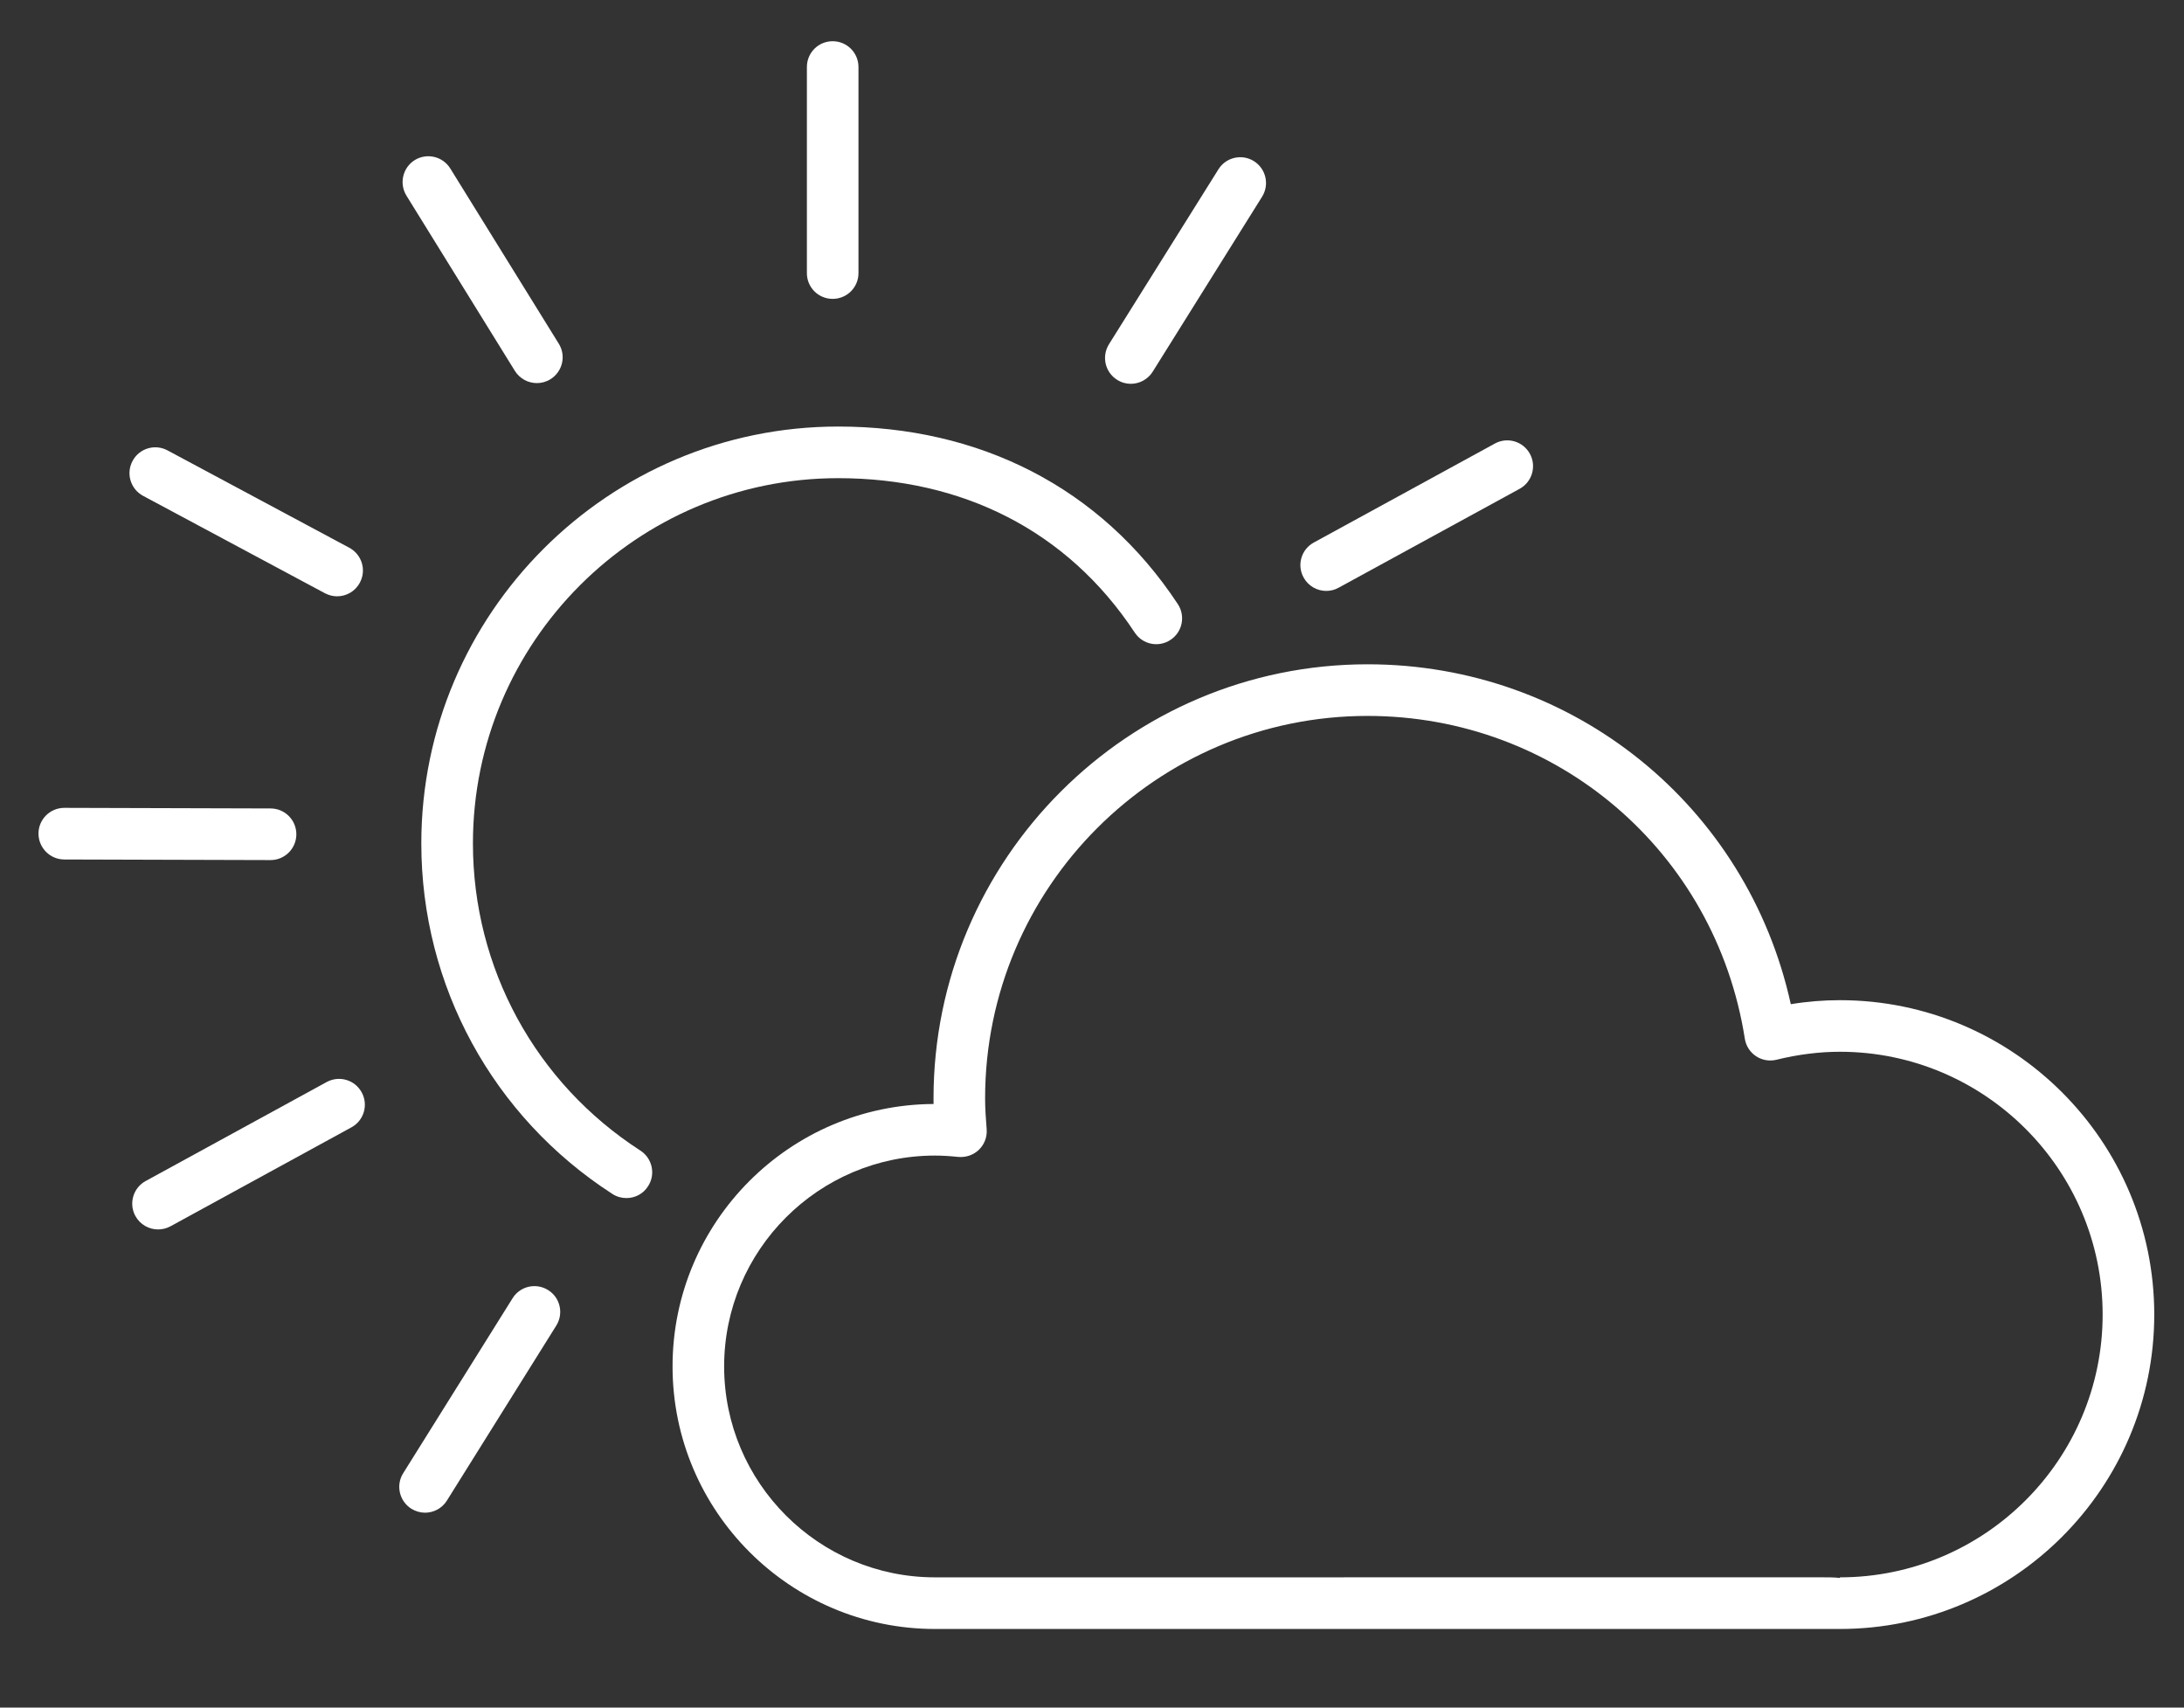 <svg width="55" height="43" viewBox="0 0 55 43" fill="none" xmlns="http://www.w3.org/2000/svg">
<rect x="0" y="0" width="55" height="43" fill="#333333" stroke="none"/>
<path d="M23.545 39.72L45.886 39.719C46.034 39.719 46.189 39.719 46.334 39.735V39.72C49.983 39.72 52.951 36.752 52.951 33.103C52.951 29.454 49.983 26.485 46.334 26.485C45.819 26.485 45.282 26.552 44.737 26.686C44.561 26.729 44.374 26.698 44.221 26.596C44.07 26.495 43.968 26.336 43.94 26.155C43.201 21.446 39.204 18.028 34.438 18.028C29.128 18.028 24.808 22.348 24.808 27.66C24.808 27.92 24.827 28.177 24.847 28.433C24.863 28.626 24.793 28.816 24.654 28.951C24.515 29.086 24.324 29.15 24.131 29.133C23.939 29.113 23.744 29.099 23.545 29.099C20.618 29.099 18.236 31.483 18.236 34.409C18.236 37.337 20.618 39.72 23.545 39.72M23.51 27.8C23.51 27.754 23.509 27.707 23.509 27.66C23.509 21.632 28.412 16.728 34.439 16.728C39.621 16.728 44 20.29 45.098 25.287C45.517 25.218 45.929 25.186 46.334 25.186C50.7 25.186 54.251 28.737 54.251 33.103C54.251 37.468 50.7 41.02 46.334 41.02H46.327C46.23 41.019 43.732 41.019 40.426 41.019L23.546 41.02C19.902 41.02 16.937 38.054 16.937 34.409C16.937 30.776 19.881 27.82 23.51 27.8" fill="white"/>
<path d="M10.61 21.238C10.61 15.45 15.32 10.741 21.108 10.741C24.647 10.741 27.712 12.257 29.662 15.213C29.859 15.514 29.777 15.916 29.477 16.113C29.177 16.313 28.774 16.229 28.577 15.93C26.868 13.339 24.208 12.041 21.108 12.041C16.036 12.041 11.91 16.166 11.91 21.238C11.91 24.378 13.487 27.271 16.128 28.974C16.428 29.169 16.516 29.571 16.32 29.871C16.198 30.066 15.989 30.169 15.776 30.169C15.655 30.169 15.532 30.137 15.423 30.066C12.41 28.122 10.61 24.822 10.61 21.239" fill="white"/>
<path d="M20.969 7.526C20.609 7.526 20.32 7.237 20.32 6.878V1.687C20.32 1.328 20.609 1.038 20.969 1.038C21.328 1.038 21.619 1.328 21.619 1.687V6.878C21.619 7.237 21.328 7.526 20.969 7.526Z" fill="white"/>
<path d="M13.861 9.55C13.755 9.616 13.637 9.647 13.52 9.647C13.303 9.647 13.09 9.538 12.966 9.339L10.235 4.926C10.048 4.621 10.141 4.221 10.445 4.031C10.751 3.844 11.15 3.937 11.34 4.243L14.072 8.655C14.262 8.961 14.167 9.36 13.861 9.55Z" fill="white"/>
<path d="M8.489 15.016C8.386 15.016 8.281 14.99 8.183 14.939L3.605 12.487C3.288 12.318 3.168 11.925 3.338 11.608C3.506 11.291 3.9 11.171 4.218 11.341L8.796 13.793C9.113 13.963 9.233 14.356 9.062 14.672C8.946 14.892 8.721 15.016 8.489 15.016Z" fill="white"/>
<path d="M1.62 20.343H1.622L6.814 20.358C7.174 20.358 7.464 20.651 7.463 21.009C7.462 21.368 7.172 21.658 6.813 21.658H6.812L1.619 21.643C1.259 21.642 0.969 21.349 0.969 20.989C0.971 20.632 1.261 20.343 1.619 20.343" fill="white"/>
<path d="M3.668 29.74L8.227 27.247C8.543 27.076 8.937 27.191 9.109 27.508C9.281 27.822 9.165 28.217 8.85 28.388L4.291 30.881C4.192 30.934 4.086 30.959 3.979 30.959C3.752 30.959 3.528 30.837 3.409 30.62C3.238 30.306 3.354 29.911 3.668 29.74Z" fill="white"/>
<path d="M38.269 12.309L33.71 14.8C33.61 14.856 33.503 14.88 33.398 14.88C33.169 14.88 32.945 14.757 32.828 14.541C32.655 14.227 32.771 13.832 33.087 13.661L37.646 11.169C37.961 10.996 38.355 11.112 38.528 11.428C38.699 11.742 38.584 12.137 38.269 12.309Z" fill="white"/>
<path d="M12.908 32.692C13.099 32.387 13.498 32.294 13.805 32.487C14.108 32.675 14.199 33.077 14.009 33.38L11.255 37.786C11.133 37.983 10.92 38.092 10.704 38.092C10.585 38.092 10.467 38.058 10.36 37.993C10.056 37.802 9.963 37.4 10.154 37.097L12.908 32.692Z" fill="white"/>
<path d="M29.029 9.359C28.906 9.556 28.693 9.665 28.477 9.665C28.36 9.665 28.241 9.633 28.134 9.565C27.829 9.375 27.737 8.975 27.927 8.669L30.683 4.265C30.873 3.96 31.273 3.867 31.578 4.058C31.881 4.249 31.974 4.649 31.783 4.954L29.029 9.359Z" fill="white"/>
</svg>
